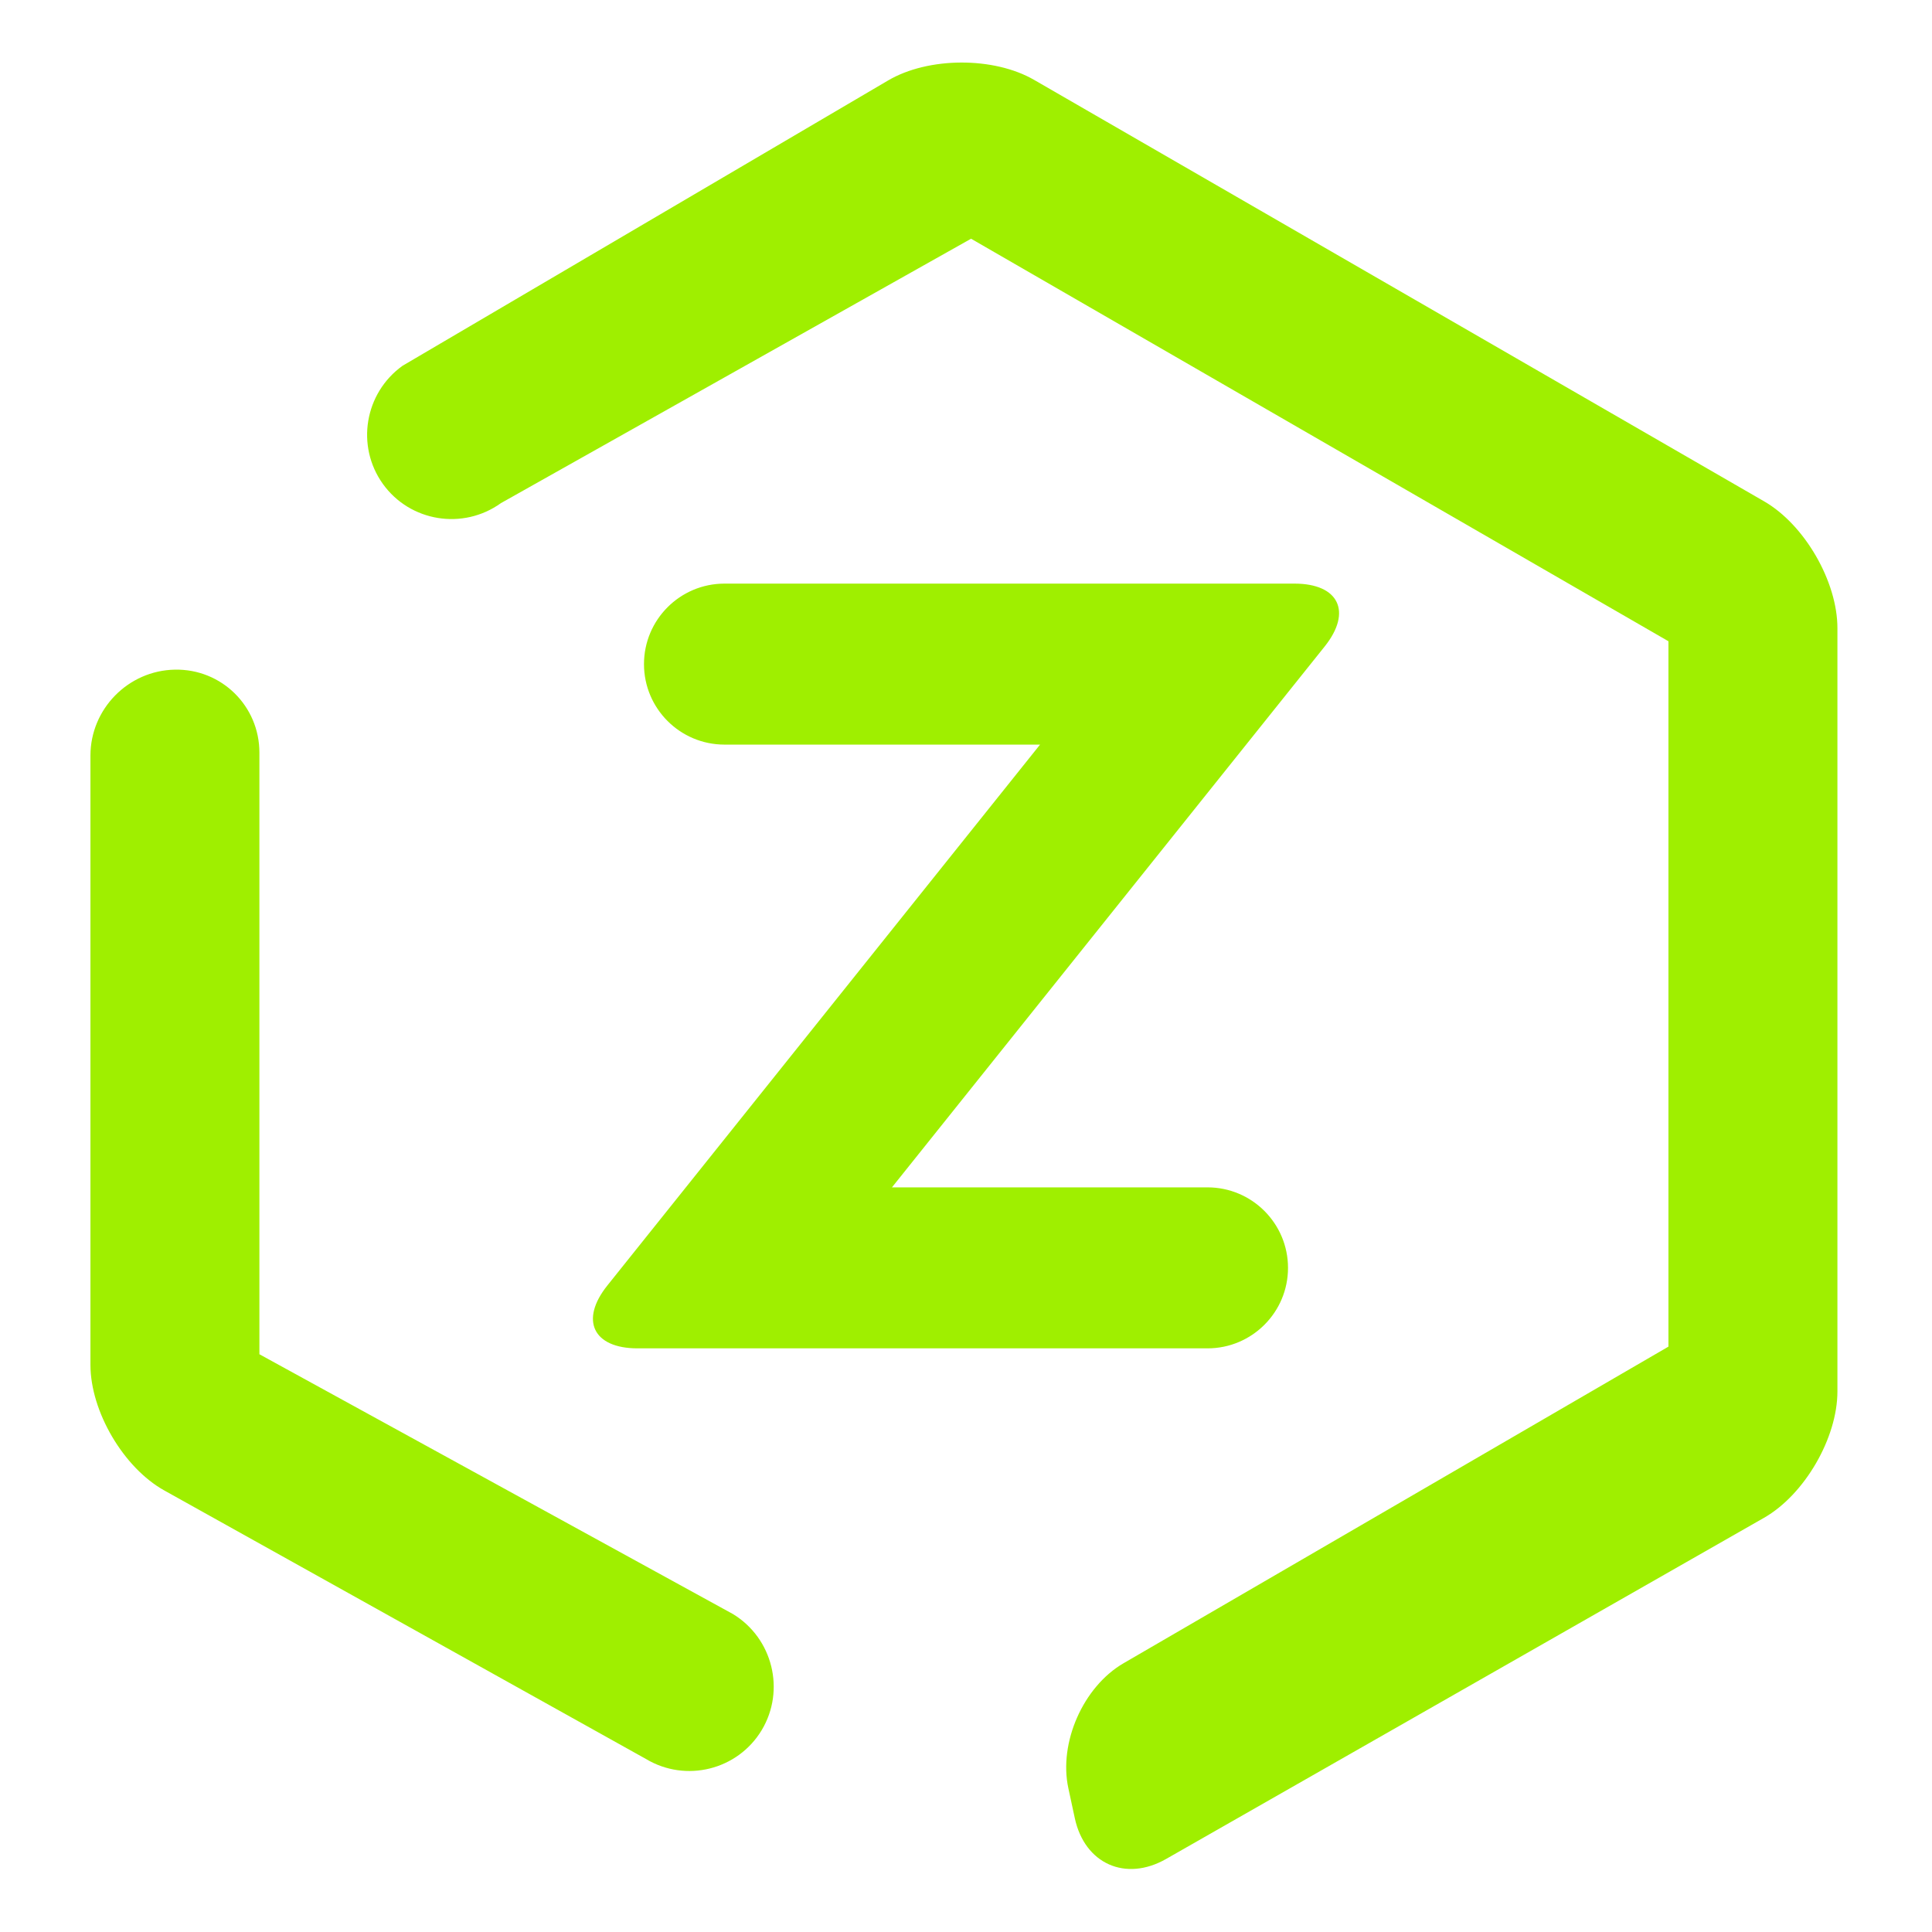 <svg width="64" height="64" viewBox="0 0 64 64" fill="none" xmlns="http://www.w3.org/2000/svg">
<path fill-rule="evenodd" clip-rule="evenodd" d="M16.595 16.666C15.336 17.57 13.583 17.285 12.683 16.03C11.784 14.774 12.075 13.023 13.333 12.118L29.42 2.665C30.751 1.882 32.919 1.873 34.256 2.646L58.443 16.61C59.781 17.383 60.867 19.264 60.867 20.808V46.093C60.867 47.637 59.777 49.513 58.436 50.279L38.628 61.581C37.287 62.346 35.932 61.742 35.605 60.233L35.391 59.239C35.064 57.729 35.883 55.873 37.219 55.097L55.269 44.609V21.242L32.168 7.908L16.595 16.666ZM24.279 53.467C25.599 54.269 26.025 55.995 25.231 57.315C24.435 58.635 22.717 59.061 21.396 58.267L5.44 49.372C4.092 48.62 2.996 46.756 2.996 45.211V25.029C2.996 23.485 4.249 22.209 5.795 22.183C7.339 22.154 8.593 23.387 8.593 24.932V44.861L24.279 53.467ZM24 24.666C22.528 24.666 21.333 23.472 21.333 22C21.333 20.528 22.528 19.333 24 19.333H42.88C44.352 19.333 44.8 20.267 43.881 21.416L29.547 39.333H40C41.472 39.333 42.667 40.528 42.667 42C42.667 43.472 41.472 44.666 40 44.666H21.12C19.648 44.666 19.2 43.733 20.119 42.584L34.453 24.666H24Z" fill="#9FEF00"/>
</svg>
